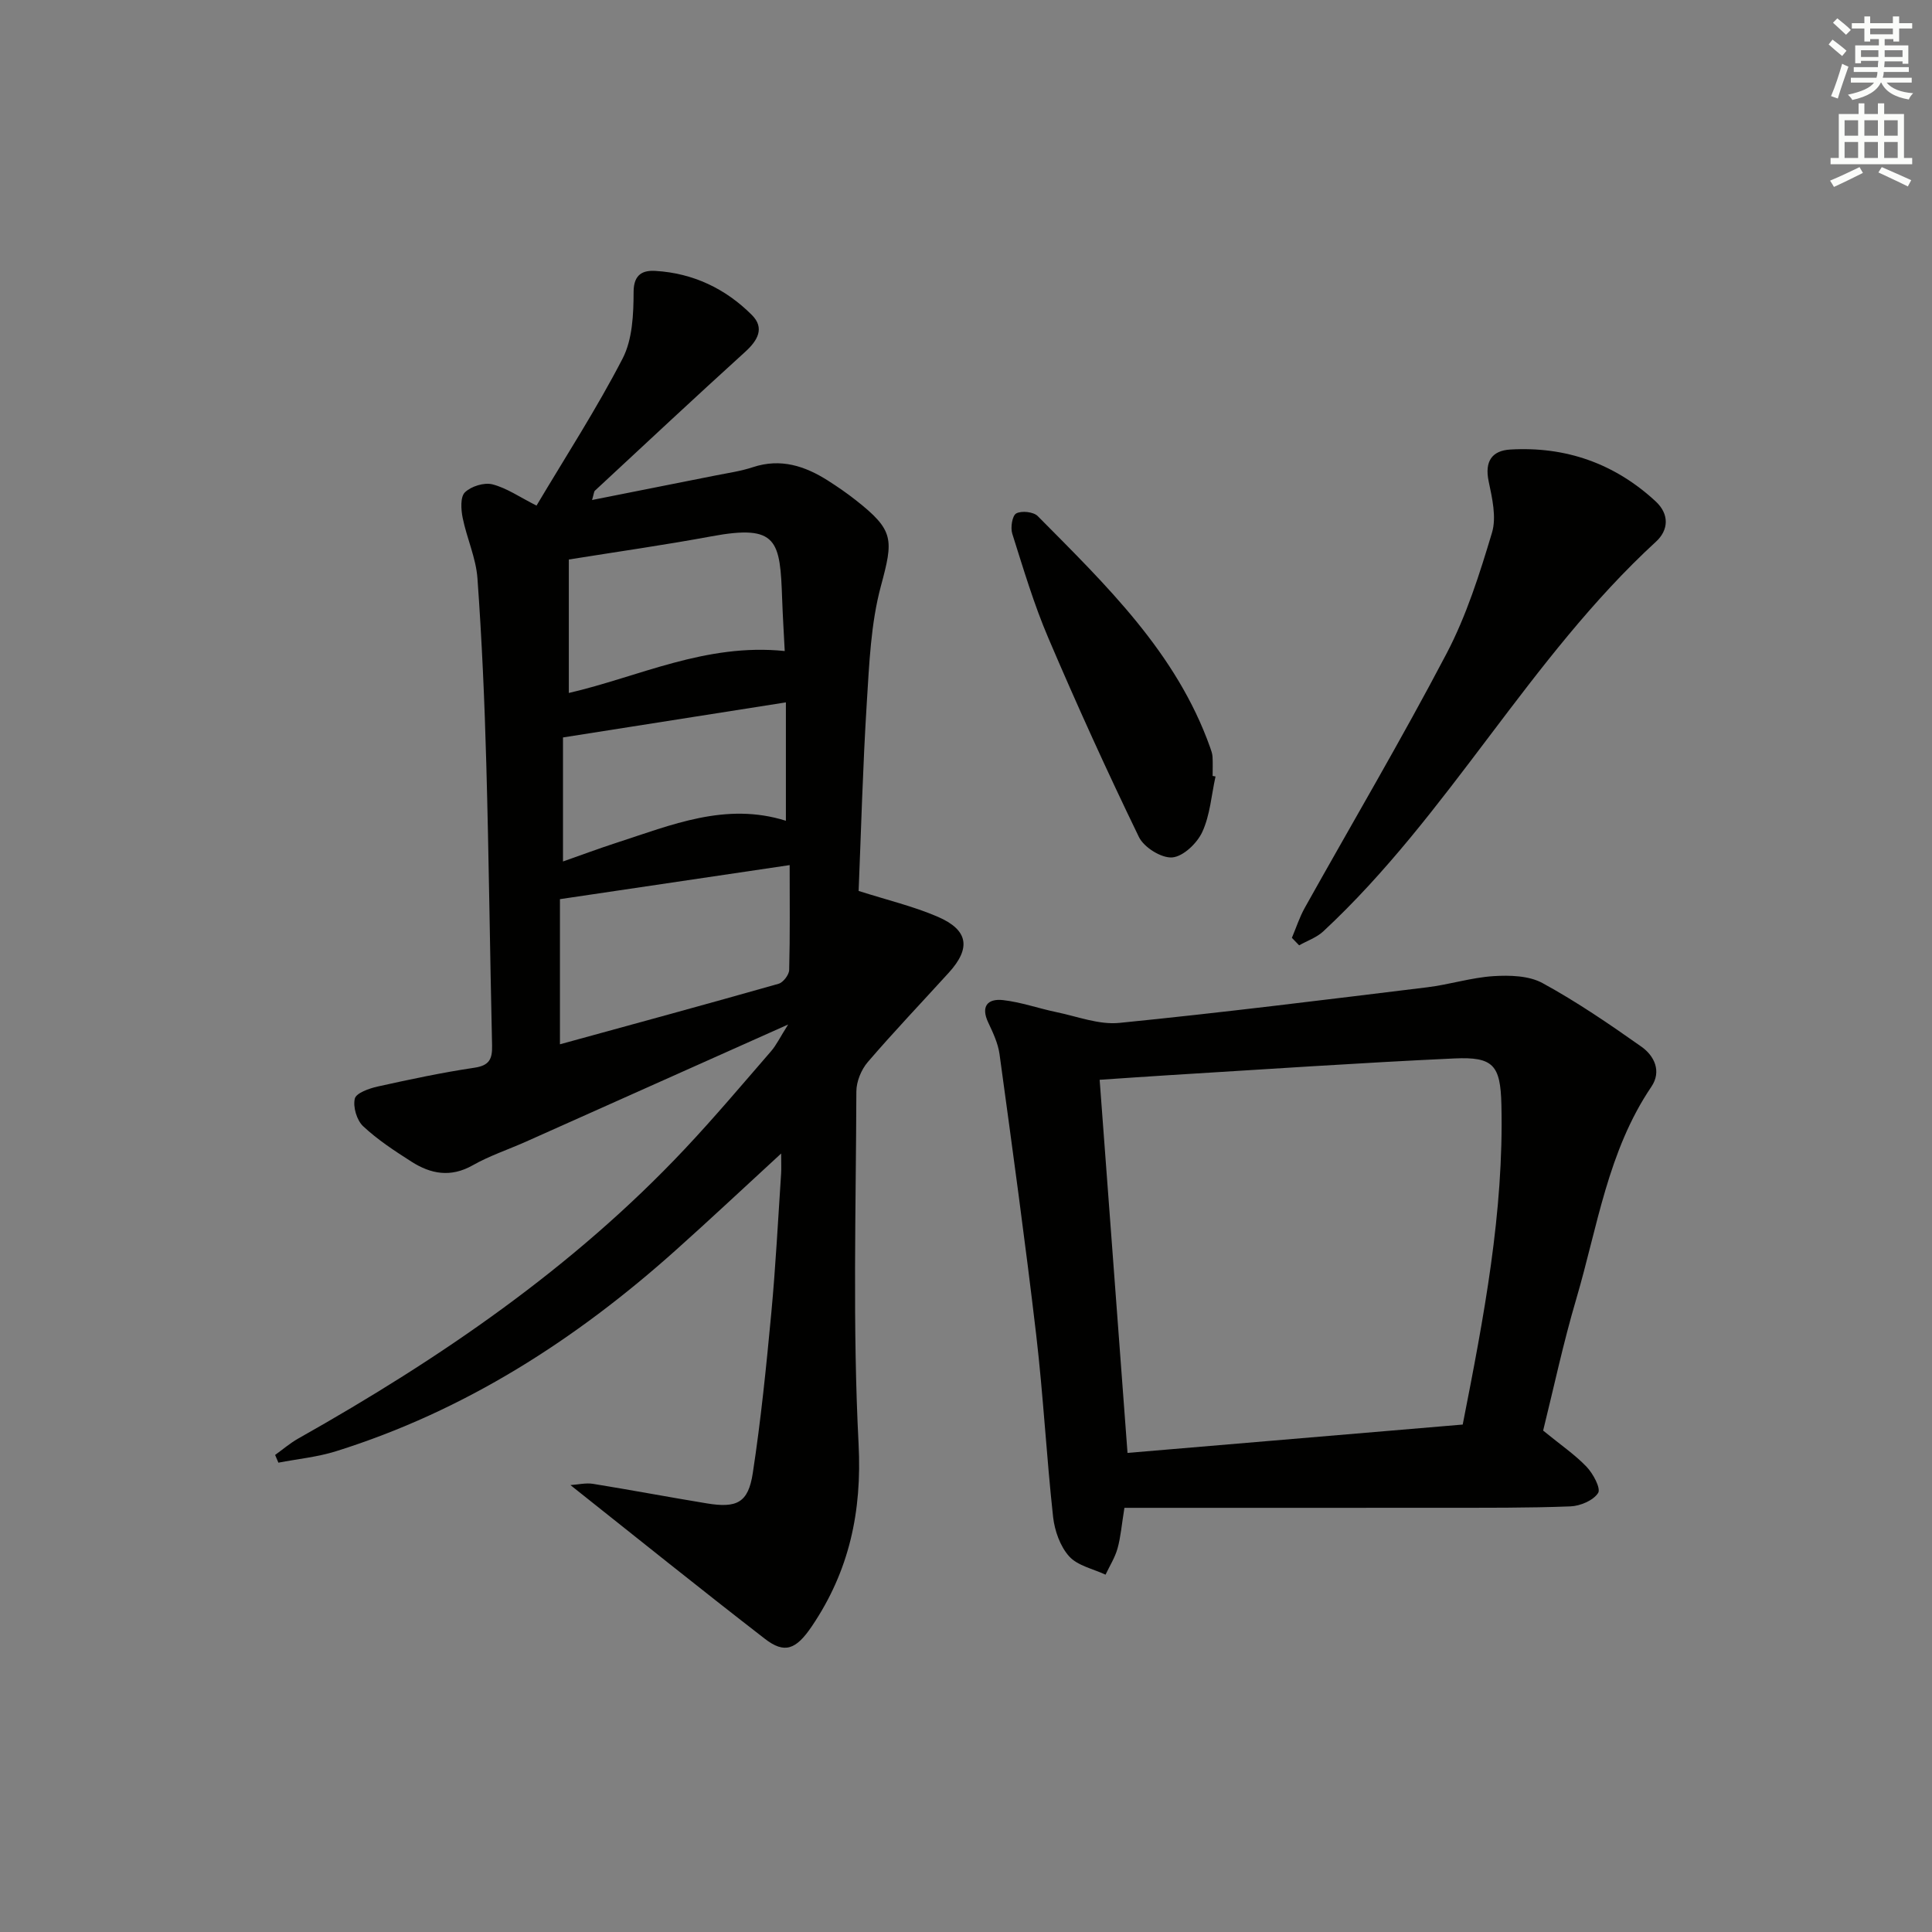 <svg enable-background="new 0 0 400 400" viewBox="0 0 400 400" xmlns="http://www.w3.org/2000/svg"><rect x="0" y="0" width="400" height="400" fill="#808080" stroke="none"/><g fill="#010100"><path d="m118.1 307.47c1.63-.11 3.19-.49 4.66-.26 7.86 1.27 15.68 2.75 23.53 4.04 6.28 1.04 8.63-.11 9.57-6.28 1.68-10.98 2.79-22.06 3.83-33.13.9-9.6 1.39-19.23 2.03-28.85.07-1.09.01-2.19.01-4.17-7.77 7.14-14.75 13.7-21.89 20.08-20.67 18.49-43.6 33.21-70.26 41.56-3.85 1.21-7.96 1.6-11.94 2.37-.23-.53-.46-1.06-.68-1.6 1.6-1.15 3.12-2.46 4.83-3.42 29.28-16.5 56.83-35.31 80-59.94 6.15-6.54 11.95-13.42 17.83-20.2 1.13-1.3 1.89-2.93 3.56-5.56-19.03 8.5-36.7 16.41-54.38 24.3-3.64 1.62-7.48 2.89-10.93 4.85-4.55 2.58-8.68 1.81-12.68-.75-3.49-2.23-7.01-4.53-10.01-7.34-1.31-1.23-2.13-3.98-1.72-5.71.27-1.16 2.98-2.12 4.75-2.51 6.64-1.47 13.3-2.89 20.02-3.89 3.12-.46 3.71-1.84 3.65-4.6-.45-19.47-.66-38.94-1.2-58.4-.35-12.79-.91-25.58-1.83-38.34-.31-4.22-2.21-8.3-3.06-12.51-.35-1.73-.51-4.33.47-5.28 1.29-1.25 3.98-2.09 5.7-1.65 2.96.76 5.63 2.64 9.12 4.4 6.02-10.13 12.44-20.03 17.83-30.46 2.04-3.96 2.26-9.15 2.27-13.78.01-3.76 2.03-4.5 4.54-4.35 7.76.46 14.51 3.67 19.95 9.13 2.68 2.68 1.23 5.25-1.38 7.62-10.46 9.49-20.77 19.14-31.12 28.75-.2.18-.19.58-.59 1.93 8.84-1.76 17.18-3.4 25.52-5.07 2.6-.52 5.26-.89 7.76-1.72 5.77-1.91 10.8-.26 15.6 2.8 1.96 1.25 3.89 2.58 5.72 4.02 8 6.29 7.8 8.13 5.19 17.83-2.08 7.74-2.4 16.03-2.91 24.11-.83 13.26-1.18 26.56-1.69 38.97 5.96 1.9 11.36 3.18 16.37 5.34 6.37 2.75 6.92 6.5 2.3 11.58-5.6 6.16-11.35 12.19-16.77 18.5-1.36 1.58-2.37 4.05-2.37 6.12-.08 24.32-.79 48.69.46 72.95.72 14.05-1.94 26.3-9.66 37.73-3.3 4.89-5.67 5.77-9.75 2.61-13.39-10.36-26.56-20.95-40.25-31.82zm-2.17-121.31v30.05c15.36-4.22 30.34-8.29 45.26-12.53.96-.27 2.17-1.85 2.2-2.85.19-7.17.1-14.34.1-21.72-16.51 2.46-31.54 4.68-47.56 7.05zm46.54-51.37c-.19-3.79-.41-7.23-.53-10.66-.43-12.21-.87-15.64-14.63-13.09-9.59 1.78-19.26 3.15-29.54 4.8v27.63c14.45-3.33 28.32-10.37 44.7-8.68zm-45.91 43.57c3.93-1.38 7.46-2.7 11.04-3.86 11.4-3.69 22.66-8.49 35.11-4.57 0-8.1 0-16.19 0-24.51-15.46 2.43-30.61 4.82-46.15 7.26z"/><path d="m319.49 296.19c3.73 3.04 6.64 5.02 9.01 7.51 1.35 1.42 2.98 4.47 2.37 5.41-1 1.55-3.7 2.69-5.73 2.77-8.82.34-17.65.28-26.48.29-21.93.02-43.86.01-65.86.01-.59 3.61-.77 6.08-1.43 8.42-.53 1.89-1.63 3.62-2.48 5.42-2.57-1.21-5.79-1.85-7.54-3.8-1.86-2.07-3-5.31-3.32-8.17-1.37-12.52-2.03-25.12-3.49-37.63-2.28-19.42-4.95-38.8-7.6-58.18-.31-2.23-1.34-4.42-2.32-6.5-1.61-3.39-.15-5.03 3.04-4.68 3.74.42 7.38 1.73 11.1 2.5 4.31.89 8.77 2.64 12.98 2.22 21.28-2.12 42.51-4.78 63.74-7.37 4.6-.56 9.11-2.01 13.71-2.31 3.38-.21 7.33-.11 10.16 1.43 7.11 3.88 13.85 8.49 20.48 13.17 2.69 1.9 4.23 5.11 2.06 8.31-9.01 13.31-11.15 29.02-15.54 43.92-2.71 9.17-4.7 18.56-6.86 27.26zm-16.65-1.25c4.38-22.28 8.53-43.96 8.01-66.2-.19-8.22-1.67-9.97-9.74-9.6-19.74.91-39.46 2.27-59.19 3.47-4.58.28-9.15.61-14.25.95 1.94 25.91 3.84 51.36 5.77 77.25 23.05-1.96 45.97-3.89 69.4-5.87z"/><path d="m267.47 194.17c.88-2.07 1.57-4.25 2.66-6.2 9.8-17.54 20.03-34.86 29.36-52.65 4.12-7.85 6.85-16.5 9.41-25.03.96-3.2.04-7.16-.69-10.64-.86-4.1.66-6.36 4.49-6.58 11.48-.67 21.59 2.88 30.08 10.73 2.9 2.68 2.67 5.97.08 8.34-26.25 24.12-42.83 56.46-68.9 80.7-1.37 1.27-3.31 1.93-4.99 2.88-.49-.51-.99-1.03-1.5-1.55z"/><path d="m251.66 160.76c-.85 3.86-1.12 7.98-2.74 11.49-1.07 2.33-3.95 5.09-6.22 5.27-2.24.18-5.86-2.08-6.9-4.23-6.58-13.57-12.83-27.31-18.75-41.19-2.99-6.99-5.17-14.34-7.47-21.6-.4-1.27-.01-3.75.82-4.2 1.1-.6 3.57-.34 4.45.55 14.14 14.29 28.73 28.28 35.7 47.91.22.62.45 1.26.49 1.9.08 1.33.02 2.66.02 3.99.2.04.4.08.6.11z"/></g><path d="m378.6 9.2.8-1c.9.7 1.9 1.4 2.9 2.3l-.9 1.1c-1.1-.9-2-1.7-2.8-2.4zm.5 10.7c.9-2.1 1.6-4.3 2.3-6.7.4.2.8.4 1.3.6-.7 2.1-1.5 4.2-2.2 6.6zm.4-15.2.9-.9c1 .8 2 1.6 2.8 2.4l-1 1c-1-.9-1.9-1.8-2.7-2.5zm12.5-1.3h1.2v1.4h2.7v1.1h-2.7v2.7h-1.2v-.5h-1.8v1.3h4.9v3.8h-1.2v-.5h-3.7c0 .4-.1.9-.1 1.2h5.1v1h-5.2c0 .5-.1.9-.2 1.2h6v1h-5.2c1.1 1.3 2.9 2 5.5 2.2-.4.4-.7.8-.9 1.3-2.9-.5-4.8-1.6-5.7-3.5h-.1c-.8 1.7-2.7 2.9-5.9 3.6-.2-.4-.6-.8-.9-1.1 2.8-.6 4.6-1.4 5.4-2.5h-4.8v-1h5.3c.1-.3.2-.7.2-1.2h-4.9v-1h5c0-.4 0-.8.1-1.3h-3.6v.5h-1.2v-3.7h4.9v-1.3h-1.8v.5h-1.2v-2.7h-2.6v-1.1h2.6v-1.4h1.2v1.4h4.7v-1.4zm-6.7 8.4h3.6c0-.4 0-.9 0-1.4h-3.6zm1.9-4.7h4.7v-1.2h-4.7zm6.7 3.3h-3.7v1.4h3.7z" fill="#fbfcfa"/><path d="m384.7 21.4h1.3v2.2h2.8v-2.2h1.3v2.2h4.1v9.1h1.7v1.3h-16.9v-1.3h1.7v-9.1h4.1v-2.2zm.3 13.2.7 1.2c-1.8.9-3.8 1.9-6 2.9-.2-.4-.5-.8-.8-1.3 2.4-1 4.4-2 6.1-2.8zm-3.1-6.5h2.8v-3.2h-2.8zm0 4.6h2.8v-3.3h-2.8zm4.1-4.6h2.8v-3.2h-2.8zm0 4.6h2.8v-3.3h-2.8v3.2zm3.6 1.9c2.1.9 4.1 1.8 6.1 2.7l-.7 1.3c-2.2-1.1-4.2-2-6.1-2.9zm3.3-9.7h-2.8v3.2h2.8zm-2.8 7.8h2.8v-3.3h-2.8z" fill="#fbfcfa"/></svg>